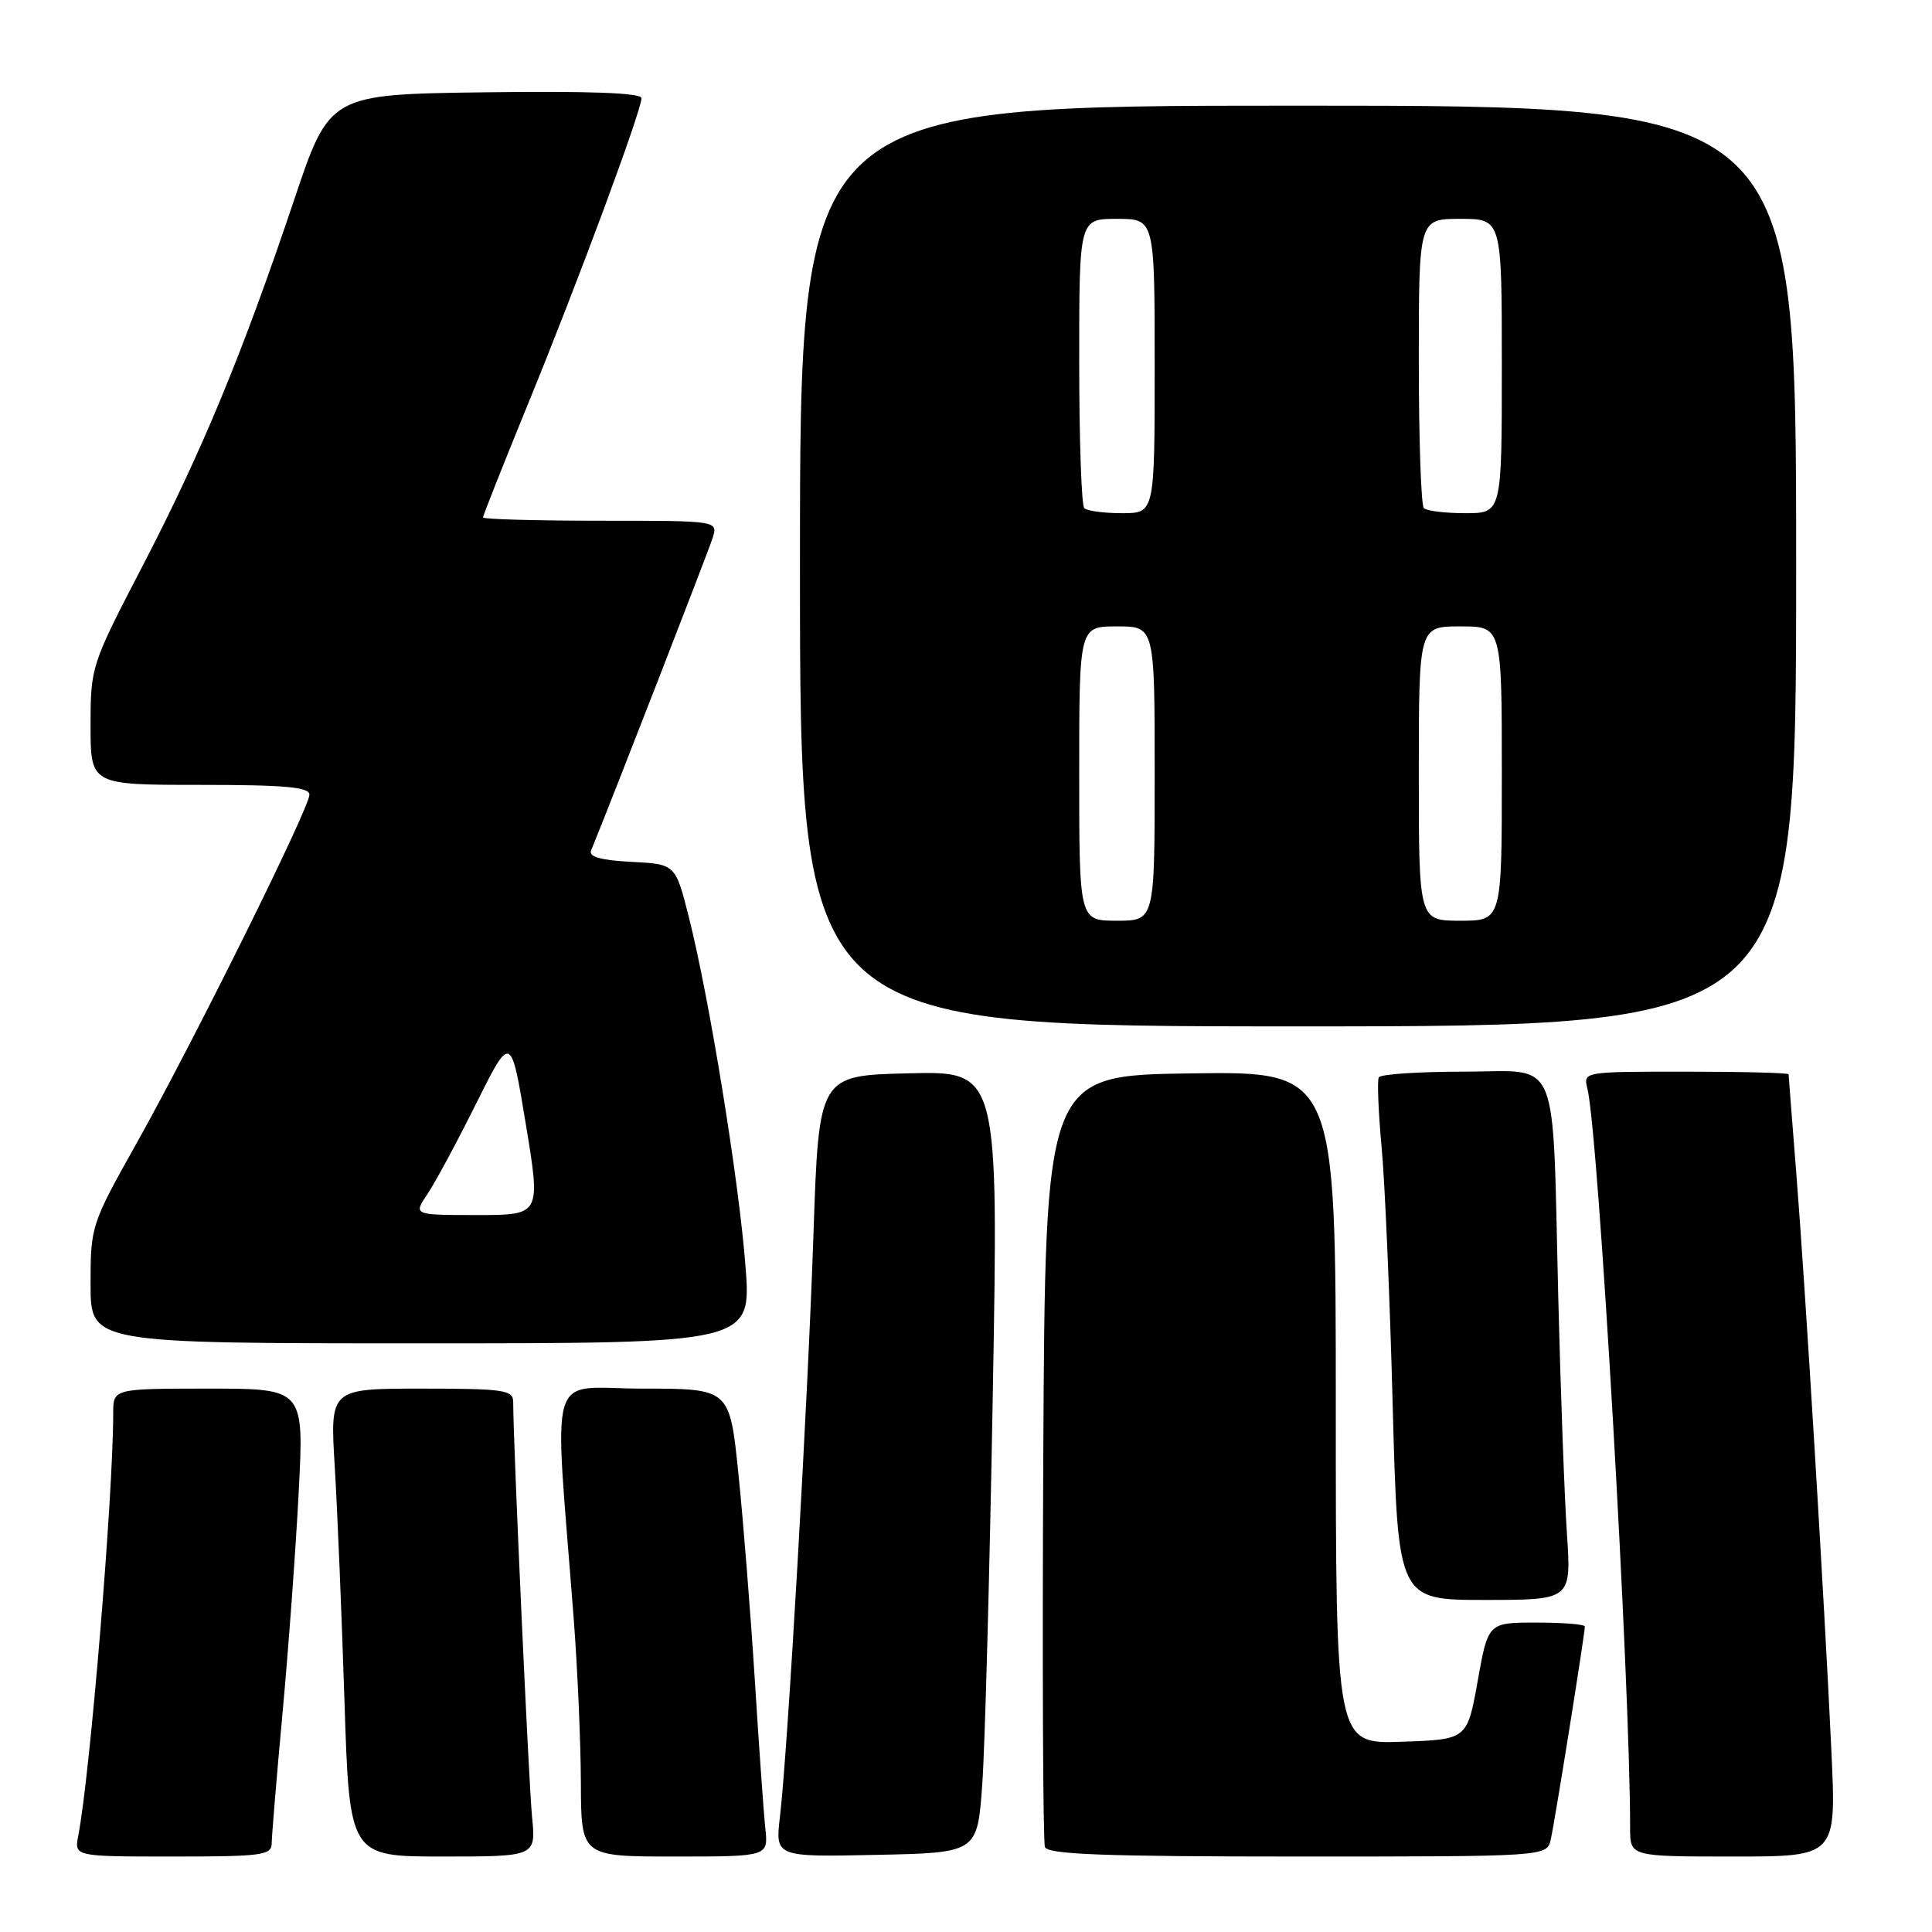 <?xml version="1.0" encoding="UTF-8" standalone="no"?>
<!DOCTYPE svg PUBLIC "-//W3C//DTD SVG 1.1//EN" "http://www.w3.org/Graphics/SVG/1.1/DTD/svg11.dtd" >
<svg xmlns="http://www.w3.org/2000/svg" xmlns:xlink="http://www.w3.org/1999/xlink" version="1.1" viewBox="0 0 256 256">
 <g >
 <path fill="currentColor"
d=" M 36.00 244.25 C 36.01 243.29 36.65 235.50 37.44 226.95 C 38.23 218.40 39.19 205.24 39.58 197.70 C 40.29 184.00 40.29 184.00 27.65 184.00 C 15.00 184.00 15.00 184.00 15.00 187.27 C 15.00 198.15 11.94 235.13 10.37 243.25 C 9.84 246.00 9.84 246.00 22.92 246.00 C 34.71 246.00 36.00 245.83 36.00 244.25 Z  M 70.50 240.75 C 70.06 236.32 68.00 191.11 68.00 185.75 C 68.00 184.18 66.75 184.00 55.86 184.00 C 43.73 184.00 43.73 184.00 44.35 194.25 C 44.70 199.89 45.27 213.84 45.64 225.25 C 46.30 246.00 46.30 246.00 58.66 246.00 C 71.02 246.00 71.02 246.00 70.50 240.75 Z  M 101.41 242.25 C 101.19 240.19 100.56 231.30 100.01 222.50 C 99.45 213.70 98.48 201.44 97.84 195.25 C 96.69 184.00 96.69 184.00 85.19 184.00 C 72.28 184.00 73.40 180.26 76.02 214.50 C 76.53 221.10 76.95 230.89 76.97 236.25 C 77.00 246.00 77.00 246.00 89.40 246.00 C 101.81 246.00 101.81 246.00 101.41 242.25 Z  M 130.15 236.50 C 130.51 231.55 131.14 208.25 131.55 184.72 C 132.31 141.93 132.31 141.93 120.41 142.22 C 108.50 142.50 108.50 142.50 107.79 163.50 C 107.03 185.94 104.39 231.85 103.35 240.70 C 102.72 246.06 102.72 246.06 116.11 245.78 C 129.50 245.50 129.50 245.50 130.15 236.50 Z  M 205.48 243.75 C 206.00 241.52 210.00 216.51 210.00 215.52 C 210.00 215.23 207.12 215.00 203.59 215.00 C 197.18 215.00 197.18 215.00 195.80 222.75 C 194.41 230.50 194.41 230.50 185.71 230.79 C 177.00 231.08 177.00 231.08 177.00 186.52 C 177.00 141.96 177.00 141.96 157.75 142.23 C 138.50 142.50 138.50 142.50 138.24 193.00 C 138.10 220.78 138.20 244.06 138.46 244.75 C 138.83 245.72 146.46 246.00 171.95 246.00 C 204.96 246.00 204.96 246.00 205.48 243.75 Z  M 242.68 232.25 C 241.78 212.80 239.17 169.77 237.99 155.10 C 237.45 148.29 237.00 142.55 237.00 142.35 C 237.00 142.16 230.88 142.00 223.39 142.00 C 209.78 142.00 209.78 142.00 210.34 144.25 C 211.81 150.18 216.01 222.99 216.00 242.25 C 216.00 246.00 216.00 246.00 229.65 246.00 C 243.31 246.00 243.31 246.00 242.68 232.25 Z  M 207.63 203.25 C 207.30 198.44 206.79 184.38 206.48 172.00 C 205.66 139.02 206.90 142.00 193.97 142.00 C 188.00 142.00 182.93 142.34 182.70 142.75 C 182.47 143.16 182.64 147.32 183.07 152.00 C 183.51 156.68 184.17 172.09 184.54 186.25 C 185.23 212.00 185.23 212.00 196.72 212.00 C 208.21 212.00 208.21 212.00 207.63 203.25 Z  M 98.78 167.75 C 97.90 156.34 93.99 132.25 91.27 121.50 C 89.50 114.50 89.50 114.50 83.66 114.20 C 79.61 113.99 77.98 113.53 78.32 112.70 C 80.89 106.45 93.90 72.98 94.44 71.25 C 95.13 69.00 95.13 69.00 79.57 69.00 C 71.01 69.00 64.00 68.80 64.00 68.56 C 64.00 68.32 66.72 61.46 70.05 53.31 C 76.65 37.19 85.00 14.65 85.00 13.00 C 85.00 12.31 78.10 12.05 64.34 12.23 C 43.67 12.50 43.67 12.50 38.97 26.50 C 32.11 46.90 26.78 59.78 18.95 74.88 C 12.07 88.12 12.00 88.34 12.00 96.13 C 12.00 104.00 12.00 104.00 26.50 104.00 C 37.73 104.00 41.00 104.29 41.00 105.30 C 41.00 107.07 25.69 137.93 18.13 151.43 C 12.08 162.21 12.00 162.45 12.00 170.18 C 12.00 178.00 12.00 178.00 55.78 178.00 C 99.57 178.00 99.57 178.00 98.78 167.75 Z  M 238.00 75.00 C 238.00 14.00 238.00 14.00 172.00 14.00 C 106.00 14.00 106.00 14.00 106.00 75.00 C 106.00 136.00 106.00 136.00 172.00 136.00 C 238.00 136.00 238.00 136.00 238.00 75.00 Z  M 56.62 158.25 C 57.64 156.74 60.55 151.34 63.08 146.25 C 67.70 136.99 67.70 136.99 69.68 149.00 C 71.66 161.00 71.66 161.00 63.22 161.00 C 54.77 161.00 54.77 161.00 56.62 158.25 Z  M 143.00 102.50 C 143.00 83.00 143.00 83.00 148.00 83.00 C 153.00 83.00 153.00 83.00 153.00 102.50 C 153.00 122.00 153.00 122.00 148.00 122.00 C 143.00 122.00 143.00 122.00 143.00 102.50 Z  M 188.00 102.50 C 188.00 83.00 188.00 83.00 193.50 83.00 C 199.00 83.00 199.00 83.00 199.00 102.50 C 199.00 122.00 199.00 122.00 193.50 122.00 C 188.00 122.00 188.00 122.00 188.00 102.50 Z  M 143.67 67.33 C 143.30 66.97 143.00 58.19 143.00 47.83 C 143.00 29.00 143.00 29.00 148.00 29.00 C 153.00 29.00 153.00 29.00 153.00 48.50 C 153.00 68.00 153.00 68.00 148.67 68.00 C 146.28 68.00 144.03 67.70 143.67 67.33 Z  M 188.67 67.33 C 188.30 66.97 188.00 58.19 188.00 47.83 C 188.00 29.00 188.00 29.00 193.50 29.00 C 199.00 29.00 199.00 29.00 199.00 48.50 C 199.00 68.00 199.00 68.00 194.17 68.00 C 191.51 68.00 189.03 67.70 188.67 67.33 Z "/>
</g>
</svg>